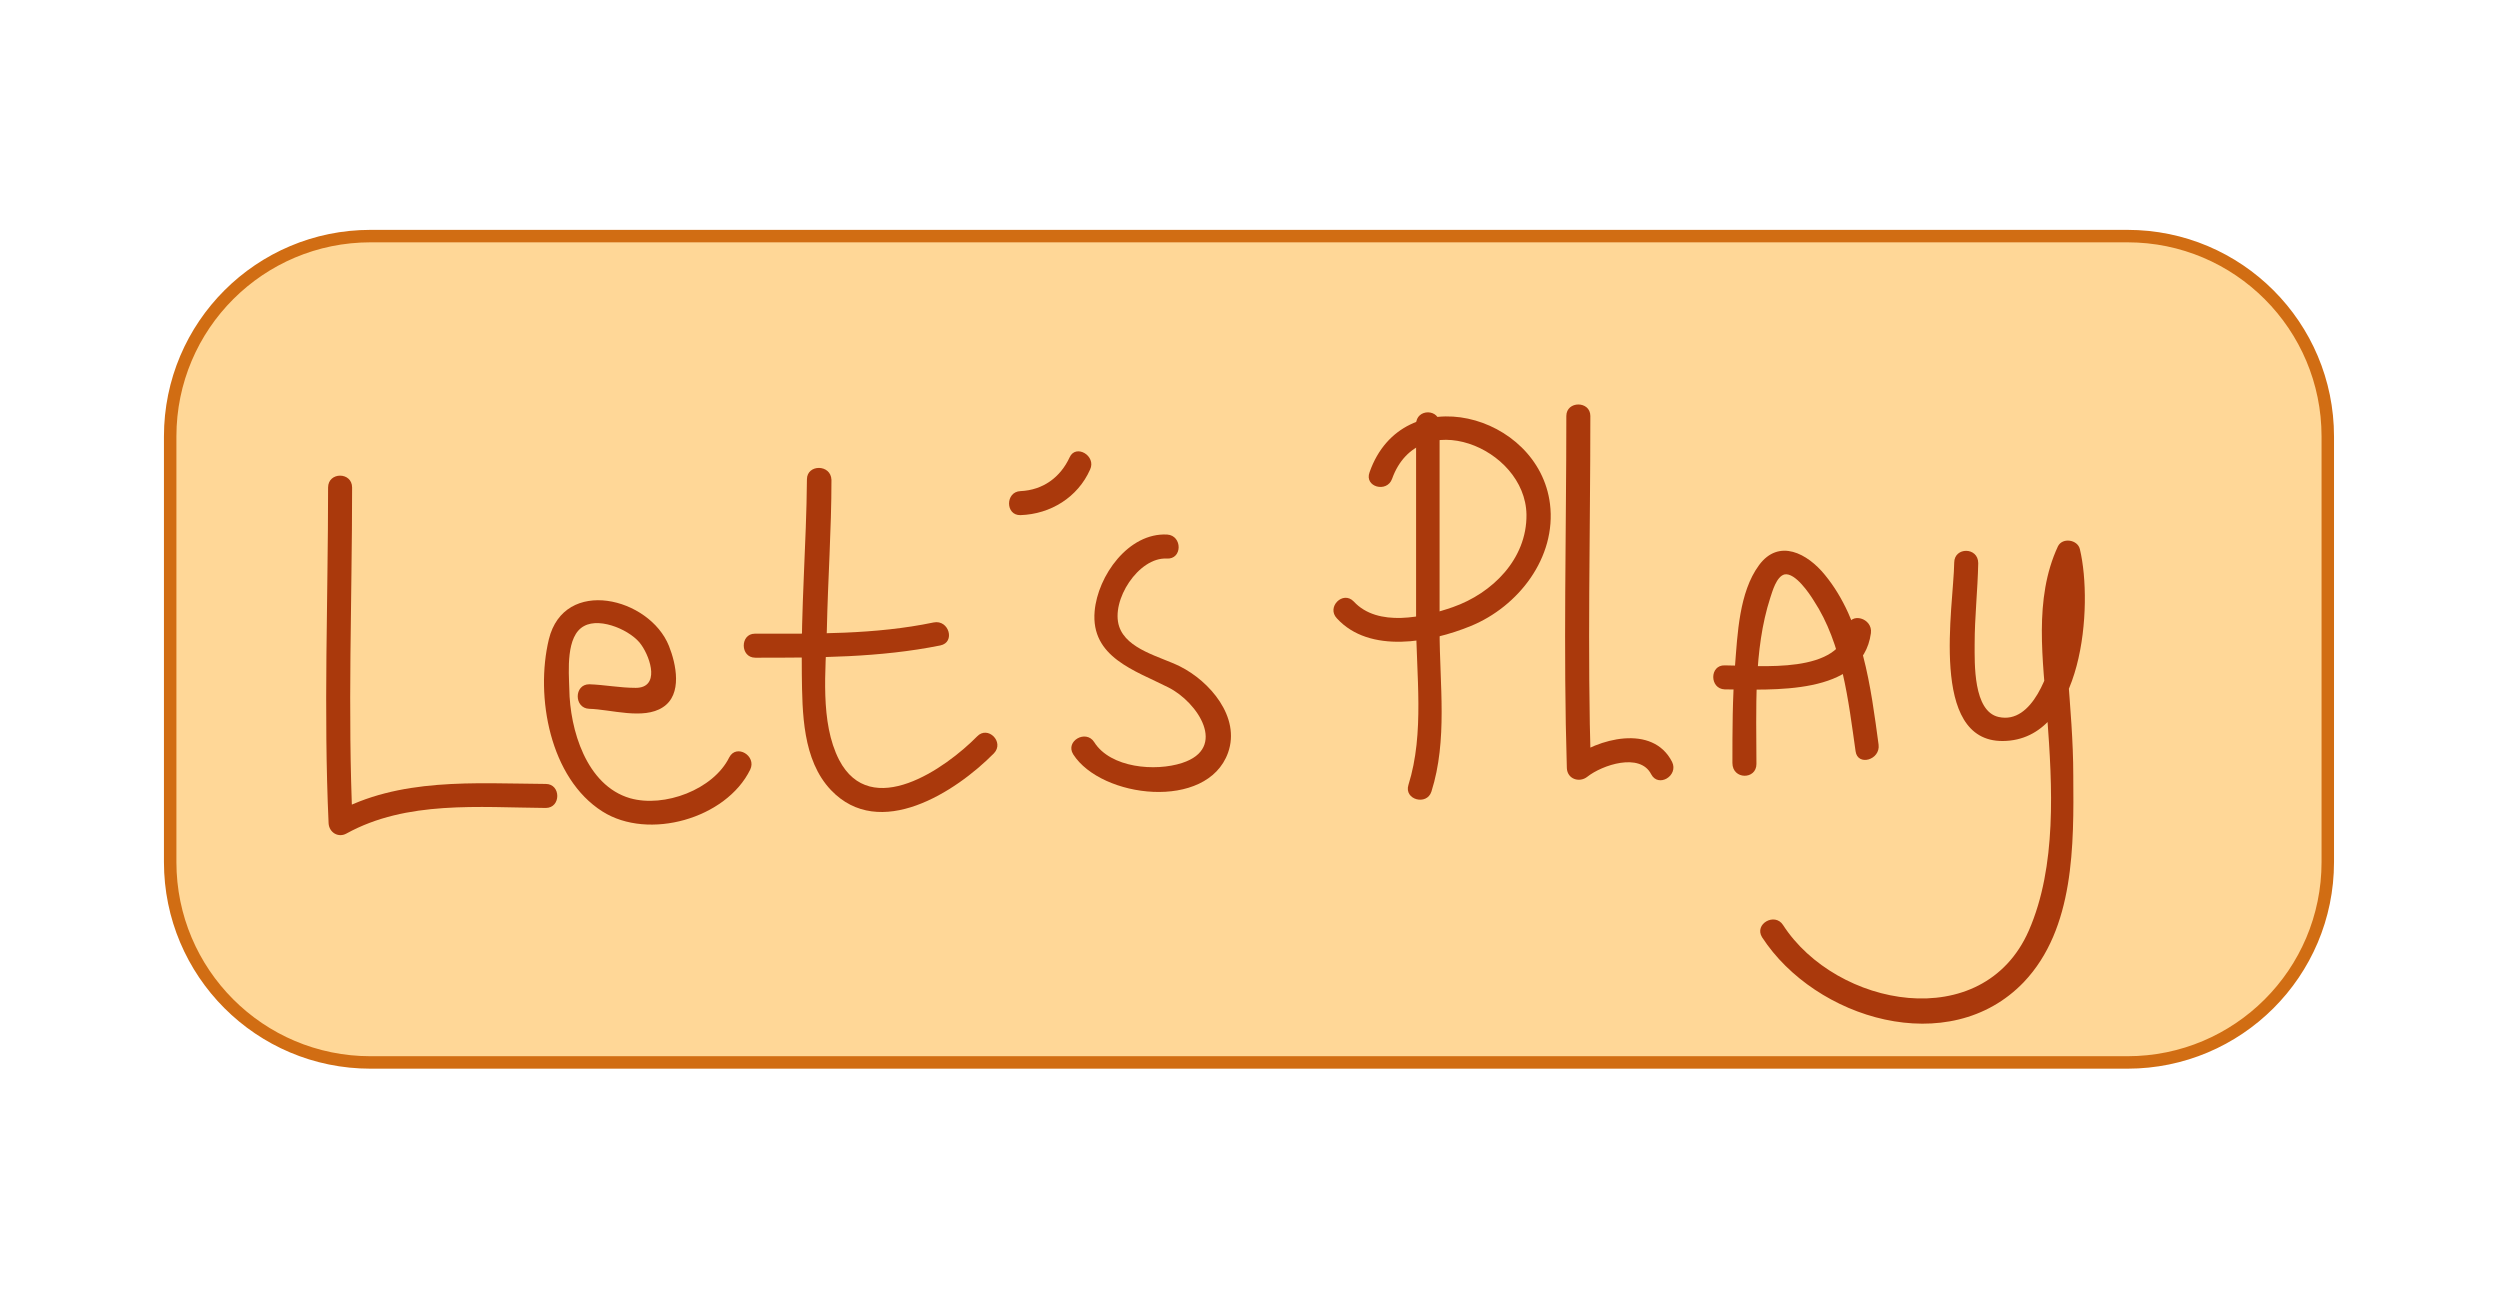 <?xml version="1.0" encoding="utf-8"?>
<!-- Generator: Adobe Illustrator 22.0.1, SVG Export Plug-In . SVG Version: 6.00 Build 0)  -->
<svg version="1.1" xmlns="http://www.w3.org/2000/svg" xmlns:xlink="http://www.w3.org/1999/xlink" x="0px" y="0px"
	 viewBox="0 0 489.2 254.6" style="enable-background:new 0 0 489.2 254.6;" xml:space="preserve">
<style type="text/css">
	.st0{fill:#AFA9A1;}
	.st1{fill:#C9E9F2;}
	.st2{opacity:0.29;}
	.st3{fill:#918C87;}
	.st4{opacity:0.81;fill:#F3FDFF;}
	.st5{opacity:0.52;fill:#918C87;}
	.st6{fill:#7A6E5A;}
	.st7{fill:#685D4E;}
	.st8{fill:#997B58;}
	.st9{fill:#F9F8E5;}
	.st10{fill:url(#SVGID_1_);}
	.st11{opacity:0.86;fill:#E6E8E8;}
	.st12{fill:#F4E8C9;}
	.st13{opacity:0.9;fill:#28541C;}
	.st14{opacity:0.9;fill:#999144;}
	.st15{opacity:0.9;fill:#53662F;}
	.st16{opacity:0.9;fill:#6BA55E;}
	.st17{fill:#E5AE25;}
	.st18{opacity:0.87;}
	.st19{fill:#FFCD2E;}
	.st20{opacity:0.9;}
	.st21{fill:#332B15;}
	.st22{fill:#4A4C4A;}
	.st23{fill:#61A3A0;}
	.st24{fill:#6FBCBA;}
	.st25{fill:#EFEFEF;stroke:#BABABA;stroke-width:1.107;stroke-miterlimit:10;}
	.st26{fill:#D8EAEA;}
	.st27{fill:#C4C4C4;}
	.st28{fill:#5A894E;}
	.st29{fill:#6BA55E;}
	.st30{fill:#A57C5D;}
	.st31{fill:#E5B283;}
	.st32{fill:#E8E467;}
	.st33{fill:#E05F3D;}
	.st34{fill:#CCC244;}
	.st35{fill:#65915A;}
	.st36{fill:#BA5542;}
	.st37{fill:#F7EBA6;}
	.st38{opacity:0.66;}
	.st39{fill:#D3C998;}
	.st40{fill:#5E4E3F;}
	.st41{fill:#EAE9E5;}
	.st42{fill:#D8D8D6;}
	.st43{fill:#6B5848;}
	.st44{fill:#D8D7D4;}
	.st45{fill:#C4C3C0;}
	.st46{fill:#ADACAC;}
	.st47{fill:#6EB7B1;}
	.st48{fill:#7A7857;}
	.st49{fill:#53662F;}
	.st50{fill:#28541C;}
	.st51{opacity:0.9;fill:#FFB05A;}
	.st52{opacity:0.9;fill:#A84E22;}
	.st53{opacity:0.9;fill:#C6472A;}
	.st54{fill:#1452C1;}
	.st55{opacity:0.71;fill:#93B7E2;}
	.st56{opacity:0.44;fill:#C8D6D6;}
	.st57{fill:#C8D6D6;}
	.st58{fill:#EFEFEF;stroke:#BABABA;stroke-width:0.908;stroke-miterlimit:10;}
	.st59{opacity:0.3;clip-path:url(#XMLID_11_);fill:#BACECD;}
	.st60{clip-path:url(#XMLID_11_);fill:#C7DDDB;}
	.st61{opacity:0.7;clip-path:url(#XMLID_11_);fill:#C7DDDB;}
	.st62{opacity:0.66;clip-path:url(#XMLID_11_);fill:#C7DDDB;}
	.st63{fill:#EAEAEA;}
	.st64{opacity:0.5;fill:#AEAFAF;}
	.st65{fill:#9CB7B6;}
	.st66{fill:#3E2004;}
	.st67{fill:#848C96;}
	.st68{fill:#D3D2CF;}
	.st69{fill:#B7B6B3;}
	.st70{opacity:0.92;fill:#6D523A;}
	.st71{fill:#D3B297;}
	.st72{fill:#A8A8A8;}
	.st73{fill:#A33C21;}
	.st74{fill:#BCAB93;}
	.st75{fill:#A89986;}
	.st76{fill:#968777;}
	.st77{fill:#386D20;}
	.st78{fill:url(#SVGID_2_);}
	.st79{opacity:0.22;fill:#F2EEEB;}
	.st80{fill:url(#SVGID_3_);}
	.st81{opacity:0.78;fill:#3E2004;}
	.st82{fill:none;stroke:#EAEAEA;stroke-width:2.636;stroke-miterlimit:10;}
	.st83{fill:#8C7858;}
	.st84{fill:#D8D2CA;}
	.st85{fill:#A55F30;}
	.st86{fill:#8E4A17;}
	.st87{fill:#95A02A;}
	.st88{opacity:0.73;fill:#404424;}
	.st89{fill:#5D672A;}
	.st90{fill:#97AA2C;}
	.st91{fill:#C9BFB5;}
	.st92{fill:#4C4845;}
	.st93{fill:#B5ACA3;}
	.st94{fill:#EDB294;}
	.st95{fill:#67646D;}
	.st96{fill:#F4E7DC;stroke:#BC7D4D;stroke-width:2.835;stroke-miterlimit:10;}
	.st97{fill:#577900;}
	.st98{fill:#E2EAC5;stroke:#577900;stroke-width:2.835;stroke-miterlimit:10;}
	.st99{fill:#E5336A;}
	.st100{fill:#34DEE2;}
	.st101{fill:#4EE234;}
	.st102{fill:#FFAD22;}
	.st103{fill:none;}
	.st104{opacity:0.15;fill:url(#SVGID_4_);}
	.st105{opacity:0.5;fill:url(#SVGID_5_);}
	.st106{fill:url(#SVGID_6_);}
	.st107{opacity:3.000000e-02;fill:none;stroke:#FFFFFF;stroke-width:2;stroke-miterlimit:10;}
	.st108{fill:#EAACD9;stroke:#CE11D3;stroke-width:2.835;stroke-miterlimit:10;}
	.st109{fill:#EA961C;}
	.st110{fill:#FFD797;stroke:#D16D13;stroke-width:2.835;stroke-miterlimit:10;}
	.st111{fill:#FFD797;}
	.st112{fill:#D16D13;}
	.st113{fill:#E2EAC5;}
	.st114{fill:#FFD797;stroke:#D16D13;stroke-width:2.438;stroke-miterlimit:10;}
	.st115{fill:#754B2C;}
	.st116{clip-path:url(#SVGID_8_);}
	.st117{opacity:0.1;}
	.st118{clip-path:url(#SVGID_10_);fill:url(#SVGID_11_);}
	.st119{opacity:0.22;clip-path:url(#SVGID_10_);fill:#F2EEEB;}
	.st120{clip-path:url(#SVGID_10_);fill:url(#SVGID_12_);}
	.st121{clip-path:url(#SVGID_10_);}
	.st122{opacity:0.78;clip-path:url(#SVGID_10_);fill:#3E2004;}
	.st123{clip-path:url(#SVGID_10_);fill:none;stroke:#EAEAEA;stroke-width:2.636;stroke-miterlimit:10;}
	.st124{clip-path:url(#SVGID_10_);fill:#8C7858;}
	.st125{clip-path:url(#SVGID_10_);fill:#EAEAEA;}
	.st126{clip-path:url(#SVGID_10_);fill:#D8D2CA;}
	.st127{fill:#AA9B96;stroke:#AA9B96;stroke-miterlimit:10;}
	.st128{fill:#E0BF8C;}
	.st129{fill:#7F5E3D;}
	.st130{fill:#AAD6D5;}
	.st131{fill:#A0773A;}
	.st132{opacity:0.63;fill:#896434;}
	.st133{opacity:0.3;clip-path:url(#XMLID_14_);fill:#BACECD;}
	.st134{clip-path:url(#XMLID_14_);fill:#C7DDDB;}
	.st135{opacity:0.7;clip-path:url(#XMLID_14_);fill:#C7DDDB;}
	.st136{opacity:0.66;clip-path:url(#XMLID_14_);fill:#C7DDDB;}
	.st137{opacity:0.3;clip-path:url(#XMLID_15_);fill:#BACECD;}
	.st138{clip-path:url(#XMLID_15_);fill:#C7DDDB;}
	.st139{opacity:0.7;clip-path:url(#XMLID_15_);fill:#C7DDDB;}
	.st140{opacity:0.66;clip-path:url(#XMLID_15_);fill:#C7DDDB;}
	.st141{opacity:0.3;clip-path:url(#XMLID_18_);fill:#BACECD;}
	.st142{clip-path:url(#XMLID_18_);fill:#C7DDDB;}
	.st143{opacity:0.7;clip-path:url(#XMLID_18_);fill:#C7DDDB;}
	.st144{opacity:0.66;clip-path:url(#XMLID_18_);fill:#C7DDDB;}
	.st145{fill:#C67C24;}
	.st146{opacity:0.63;fill:#AA6B27;}
	.st147{opacity:0.3;clip-path:url(#XMLID_22_);fill:#BACECD;}
	.st148{clip-path:url(#XMLID_22_);fill:#C7DDDB;}
	.st149{opacity:0.7;clip-path:url(#XMLID_22_);fill:#C7DDDB;}
	.st150{opacity:0.66;clip-path:url(#XMLID_22_);fill:#C7DDDB;}
	.st151{opacity:0.3;clip-path:url(#XMLID_23_);fill:#BACECD;}
	.st152{clip-path:url(#XMLID_23_);fill:#C7DDDB;}
	.st153{opacity:0.7;clip-path:url(#XMLID_23_);fill:#C7DDDB;}
	.st154{opacity:0.66;clip-path:url(#XMLID_23_);fill:#C7DDDB;}
	.st155{opacity:0.3;clip-path:url(#XMLID_24_);fill:#BACECD;}
	.st156{clip-path:url(#XMLID_24_);fill:#C7DDDB;}
	.st157{opacity:0.7;clip-path:url(#XMLID_24_);fill:#C7DDDB;}
	.st158{opacity:0.66;clip-path:url(#XMLID_24_);fill:#C7DDDB;}
	.st159{fill:#635040;}
	.st160{fill:#7A6759;}
	.st161{fill:#D39163;}
	.st162{opacity:0.3;clip-path:url(#XMLID_25_);fill:#BACECD;}
	.st163{clip-path:url(#XMLID_25_);fill:#C7DDDB;}
	.st164{opacity:0.7;clip-path:url(#XMLID_25_);fill:#C7DDDB;}
	.st165{opacity:0.66;clip-path:url(#XMLID_25_);fill:#C7DDDB;}
	.st166{fill:#C1C920;}
	.st167{fill:#E5DAD1;}
	.st168{fill:#F2EBE7;}
	.st169{fill:#8CD665;}
	.st170{fill:#77624D;}
	.st171{fill:#B22E06;}
	.st172{fill:#685340;}
	.st173{fill:#F7CC46;}
	.st174{fill:#F4E8C9;stroke:#D18F2F;stroke-width:1.432;stroke-miterlimit:10;}
	.st175{fill:#B6E5ED;stroke:#191919;stroke-width:0.448;stroke-miterlimit:10;}
	.st176{fill:none;stroke:#191919;stroke-width:0.188;stroke-miterlimit:10;}
	.st177{fill:#44B25B;stroke:#191919;stroke-width:0.188;stroke-miterlimit:10;}
	.st178{fill:#E9F47C;stroke:#191919;stroke-width:0.448;stroke-miterlimit:10;}
	.st179{fill:#191919;}
	.st180{fill:#9B8686;stroke:#191919;stroke-width:0.188;stroke-miterlimit:10;}
	.st181{fill:#C1E8F7;}
	.st182{opacity:0.9;fill:#53662F;stroke:#3F4444;stroke-width:1.052;stroke-miterlimit:10;}
	.st183{opacity:0.9;fill:#999144;stroke:#3F4444;stroke-width:1.052;stroke-miterlimit:10;}
	.st184{opacity:0.9;fill:#6BA55E;stroke:#3F4444;stroke-width:1.052;stroke-miterlimit:10;}
	.st185{opacity:0.9;fill:#28541C;stroke:#3F4444;stroke-width:1.052;stroke-miterlimit:10;}
	.st186{fill:url(#SVGID_13_);stroke:#3F4444;stroke-width:0.913;stroke-miterlimit:10;}
	.st187{fill:#EAEAEA;stroke:#3F4444;stroke-width:0.913;stroke-miterlimit:10;}
	.st188{fill:url(#SVGID_14_);stroke:#0C0C0B;stroke-width:1.242;stroke-miterlimit:10;}
	.st189{fill:#51504F;stroke:#0C0C0B;stroke-width:1.127;stroke-miterlimit:10;}
	.st190{fill:#DEE2DE;stroke:#3F4444;stroke-width:0.498;stroke-miterlimit:10;}
	.st191{fill:#D1D1D1;stroke:#111111;stroke-width:1.099;stroke-miterlimit:10;}
	.st192{fill:#D1D1D1;stroke:#3F4444;stroke-width:0.462;stroke-miterlimit:10;}
	.st193{fill:#E8EAE8;stroke:#3F4444;stroke-width:0.498;stroke-miterlimit:10;}
	.st194{fill:#D1D1D1;stroke:#3F4444;stroke-width:0.462;stroke-linecap:round;stroke-linejoin:round;stroke-miterlimit:10;}
	.st195{fill:none;stroke:#3F4444;stroke-width:0.654;stroke-miterlimit:10;}
	.st196{fill:#F7F4ED;}
	.st197{fill:#BF5200;}
	.st198{fill:#FF0000;}
	.st199{fill:url(#SVGID_15_);stroke:#3F4444;stroke-width:0.913;stroke-miterlimit:10;}
	.st200{fill:url(#SVGID_16_);stroke:#0C0C0B;stroke-width:1.242;stroke-miterlimit:10;}
	.st201{fill:#A87E62;}
	.st202{opacity:0.86;}
	.st203{fill:#3F4444;}
	.st204{opacity:0.86;fill:#3F4444;}
	.st205{fill:url(#SVGID_17_);stroke:#3F4444;stroke-width:0.913;stroke-miterlimit:10;}
	.st206{fill:url(#SVGID_18_);stroke:#0C0C0B;stroke-width:1.242;stroke-miterlimit:10;}
	.st207{fill:#51504F;}
	.st208{fill:#DEE2DE;}
	.st209{fill:#D1D1D1;}
	.st210{fill:#E8EAE8;}
	.st211{fill:#EFEFEF;stroke:#BABABA;stroke-width:0.883;stroke-miterlimit:10;}
	.st212{clip-path:url(#SVGID_20_);}
	.st213{fill:url(#SVGID_21_);}
	.st214{fill:#E6E8E8;}
	.st215{fill:#F4F9F9;}
	.st216{opacity:0.63;fill:#FFCD2E;}
	.st217{clip-path:url(#XMLID_26_);fill:#B3C4C3;}
	.st218{opacity:0.3;clip-path:url(#XMLID_27_);fill:#BACECD;}
	.st219{clip-path:url(#XMLID_27_);fill:#C7DDDB;}
	.st220{opacity:0.7;clip-path:url(#XMLID_27_);fill:#C7DDDB;}
	.st221{opacity:0.66;clip-path:url(#XMLID_27_);fill:#C7DDDB;}
	.st222{opacity:0.62;}
	.st223{clip-path:url(#XMLID_28_);fill:#B3C4C3;}
	.st224{clip-path:url(#XMLID_29_);fill:#B3C4C3;}
	.st225{fill:#B6E5ED;stroke:#191919;stroke-width:0.775;stroke-miterlimit:10;}
	.st226{fill:none;stroke:#191919;stroke-width:0.326;stroke-miterlimit:10;}
	.st227{fill:#44B25B;stroke:#191919;stroke-width:0.326;stroke-miterlimit:10;}
	.st228{fill:#E9F47C;stroke:#191919;stroke-width:0.775;stroke-miterlimit:10;}
	.st229{fill:#9B8686;stroke:#191919;stroke-width:0.326;stroke-miterlimit:10;}
	.st230{opacity:0.9;fill:#53662F;stroke:#3F4444;stroke-width:1.82;stroke-miterlimit:10;}
	.st231{opacity:0.9;fill:#999144;stroke:#3F4444;stroke-width:1.82;stroke-miterlimit:10;}
	.st232{opacity:0.9;fill:#6BA55E;stroke:#3F4444;stroke-width:1.82;stroke-miterlimit:10;}
	.st233{opacity:0.9;fill:#28541C;stroke:#3F4444;stroke-width:1.82;stroke-miterlimit:10;}
	.st234{fill:url(#SVGID_22_);stroke:#3F4444;stroke-width:1.58;stroke-miterlimit:10;}
	.st235{fill:#EAEAEA;stroke:#3F4444;stroke-width:1.58;stroke-miterlimit:10;}
	.st236{fill:url(#SVGID_23_);stroke:#0C0C0B;stroke-width:2.148;stroke-miterlimit:10;}
	.st237{fill:#51504F;stroke:#0C0C0B;stroke-width:1.95;stroke-miterlimit:10;}
	.st238{fill:#DEE2DE;stroke:#3F4444;stroke-width:0.861;stroke-miterlimit:10;}
	.st239{fill:#D1D1D1;stroke:#111111;stroke-width:1.902;stroke-miterlimit:10;}
	.st240{fill:#D1D1D1;stroke:#3F4444;stroke-width:0.8;stroke-miterlimit:10;}
	.st241{fill:#E8EAE8;stroke:#3F4444;stroke-width:0.861;stroke-miterlimit:10;}
	.st242{fill:#D1D1D1;stroke:#3F4444;stroke-width:0.8;stroke-linecap:round;stroke-linejoin:round;stroke-miterlimit:10;}
	.st243{fill:none;stroke:#3F4444;stroke-width:1.131;stroke-miterlimit:10;}
	.st244{opacity:0.3;clip-path:url(#XMLID_30_);fill:#BACECD;}
	.st245{clip-path:url(#XMLID_30_);fill:#C7DDDB;}
	.st246{opacity:0.7;clip-path:url(#XMLID_30_);fill:#C7DDDB;}
	.st247{opacity:0.66;clip-path:url(#XMLID_30_);fill:#C7DDDB;}
	.st248{opacity:0.3;clip-path:url(#XMLID_31_);fill:#BACECD;}
	.st249{clip-path:url(#XMLID_31_);fill:#C7DDDB;}
	.st250{opacity:0.7;clip-path:url(#XMLID_31_);fill:#C7DDDB;}
	.st251{opacity:0.66;clip-path:url(#XMLID_31_);fill:#C7DDDB;}
	.st252{fill:#FFCF48;stroke:#FFCF48;stroke-width:0.593;stroke-linejoin:round;stroke-miterlimit:10;}
	.st253{fill:#FFCF48;stroke:#FFCF48;stroke-width:0.769;stroke-linejoin:round;stroke-miterlimit:10;}
	.st254{clip-path:url(#XMLID_32_);fill:#B3C4C3;}
	.st255{clip-path:url(#XMLID_33_);fill:#B3C4C3;}
	.st256{fill:#BEEDE8;stroke:#6A8987;stroke-width:4.337;stroke-miterlimit:10;}
	.st257{fill:#AA390C;}
	.st258{fill:url(#SVGID_24_);stroke:#3F4444;stroke-width:0.913;stroke-miterlimit:10;}
	.st259{fill:url(#SVGID_25_);stroke:#0C0C0B;stroke-width:1.242;stroke-miterlimit:10;}
	.st260{opacity:0.9;fill:#3F4444;}
	.st261{fill:url(#SVGID_26_);}
	.st262{fill:#D83535;stroke:#000000;stroke-miterlimit:10;}
	.st263{fill:#E0D8D5;}
	.st264{fill:#AA9B96;}
	.st265{fill:#C4B5B1;}
	.st266{fill:#E5E1E1;stroke:#AA9B96;stroke-miterlimit:10;}
</style>
<g id="Layer_4">
</g>
<g id="Layer_3">
</g>
<g id="Layer_2">
</g>
<g id="Layer_1">
</g>
<g id="Layer_6">
</g>
<g id="Layer_5">
	<g>
		<path class="st114" d="M416.3,207.9H72.5c-21.7,0-39.2-17.6-39.2-39.2V85.4c0-21.7,17.6-39.2,39.2-39.2h343.8
			c21.7,0,39.2,17.6,39.2,39.2v83.3C455.5,190.4,437.9,207.9,416.3,207.9z"/>
		<g>
			<g>
				<path class="st257" d="M64.2,95.4c0,21.9-0.9,43.8,0.1,65.7c0.1,1.8,1.9,2.9,3.5,2c11.8-6.5,25.9-5.1,39-5c3,0,3-4.7,0-4.7
					c-14-0.1-28.7-1.3-41.3,5.7c1.2,0.7,2.4,1.4,3.5,2c-1-21.9-0.1-43.8-0.1-65.7C68.9,92.3,64.2,92.3,64.2,95.4L64.2,95.4z"/>
			</g>
		</g>
		<g>
			<g>
				<path class="st257" d="M115.3,138.7c4.2,0.1,10.6,2.2,14.4-0.3c3.9-2.5,2.6-8.5,1.2-12c-3.8-9.5-20.5-13.6-23.5-1.3
					c-2.7,11.2,0.2,27.2,10.5,33.7c9,5.7,24.2,1.4,28.9-8.2c1.3-2.7-2.7-5.1-4.1-2.4c-3.1,6.3-12.7,9.9-19.4,8
					c-8.6-2.5-11.8-13.5-11.9-21.4c-0.1-3.5-0.7-10.4,2.9-12.3c3.3-1.8,9.4,1,11.2,3.7c1.9,2.7,3.6,8.4-1.1,8.4
					c-3.1,0-6.1-0.6-9.1-0.7C112.3,133.9,112.3,138.6,115.3,138.7L115.3,138.7z"/>
			</g>
		</g>
		<g>
			<g>
				<path class="st257" d="M147.8,128.7c12.2,0,24.3,0,36.2-2.4c3-0.6,1.7-5.1-1.3-4.5c-11.5,2.4-23.3,2.2-35,2.2
					C144.8,124,144.8,128.7,147.8,128.7L147.8,128.7z"/>
			</g>
		</g>
		<g>
			<g>
				<path class="st257" d="M157.9,93.8c-0.1,12.7-1.2,25.4-1,38.1c0.1,7.5,0.1,16.8,5.7,22.7c9.5,10,24.4,0.4,31.9-7.2
					c2.1-2.2-1.2-5.5-3.3-3.3c-6.2,6.3-20.8,16.5-27,4.6c-3.8-7.4-2.6-17.6-2.4-25.5c0.2-9.8,0.9-19.5,0.9-29.3
					C162.6,90.8,157.9,90.8,157.9,93.8L157.9,93.8z"/>
			</g>
		</g>
		<g>
			<g>
				<path class="st257" d="M209.3,89.5c-1.8,3.9-5.2,6.4-9.6,6.6c-3,0.1-3,4.8,0,4.7c5.9-0.2,11.2-3.5,13.6-8.9
					C214.6,89.2,210.5,86.8,209.3,89.5L209.3,89.5z"/>
			</g>
		</g>
		<g>
			<g>
				<path class="st257" d="M228.4,104.6c-7.6-0.4-13.6,8.1-14.2,15c-0.8,9,7.9,11.6,14.4,14.9c5.8,2.9,11.7,11.9,2.7,14.8
					c-5.2,1.7-14,1-17.2-4.1c-1.6-2.5-5.7-0.2-4.1,2.4c5.5,8.6,26.2,11.1,30.3-0.3c2.5-7-3.6-14-9.4-16.9
					c-3.8-1.9-10.4-3.3-11.9-7.8c-1.7-5.1,3.8-13.6,9.3-13.3C231.4,109.5,231.4,104.8,228.4,104.6L228.4,104.6z"/>
			</g>
		</g>
		<g>
			<g>
				<path class="st257" d="M277.1,83c0,12.8,0,25.7,0,38.5c0,10.5,1.7,21.9-1.5,32.1c-0.9,2.9,3.6,4.1,4.5,1.3
					c3.2-10.1,1.6-21,1.6-31.4c0-13.5,0-27,0-40.4C281.8,79.9,277.1,79.9,277.1,83L277.1,83z"/>
			</g>
		</g>
		<g>
			<g>
				<path class="st257" d="M272.4,93.7c5.2-14.5,26.1-6.2,26.3,7c0.1,8.7-6.7,15.4-14.4,18.1c-5.7,2-14.7,4-19.4-1.1
					c-2.1-2.2-5.4,1.1-3.3,3.3c6.4,7,18.4,4.7,26.2,1.5c9.3-3.8,16.8-13.4,15.5-23.9c-2.2-17.7-28.8-24.7-35.3-6.2
					C266.9,95.3,271.4,96.5,272.4,93.7L272.4,93.7z"/>
			</g>
		</g>
		<g>
			<g>
				<path class="st257" d="M306.5,81.4c0,23-0.6,45.9,0.1,68.9c0.1,2.2,2.5,2.9,4,1.7c2.9-2.3,10.3-4.8,12.5-0.5
					c1.4,2.7,5.4,0.3,4.1-2.4c-3.8-7.5-14.6-4.6-19.9-0.5c1.3,0.6,2.7,1.1,4,1.7c-0.7-23-0.1-45.9-0.1-68.9
					C311.2,78.4,306.5,78.4,306.5,81.4L306.5,81.4z"/>
			</g>
		</g>
		<g>
			<g>
				<path class="st257" d="M343.7,149.5c0-10.6-0.6-22.3,2.7-32.5c0.4-1.2,1.2-4.2,2.8-4.6c2.1-0.4,4.9,3.8,5.7,5.1
					c5.6,8.5,6.8,19.7,8.2,29.5c0.4,3,4.9,1.7,4.5-1.3c-1.5-11.1-3.1-24.2-10.5-33.2c-3.4-4.2-9-7.2-12.9-1.9
					c-3.9,5.3-4.2,13.5-4.7,19.8c-0.5,6.3-0.5,12.6-0.5,18.9C339,152.6,343.7,152.6,343.7,149.5L343.7,149.5z"/>
			</g>
		</g>
		<g>
			<g>
				<path class="st257" d="M337.5,134.9c9,0,26.9,1.4,28.6-11c0.4-3-4.1-4.2-4.5-1.3c-1.3,9.5-17.2,7.6-24.1,7.6
					C334.5,130.1,334.5,134.8,337.5,134.9L337.5,134.9z"/>
			</g>
		</g>
		<g>
			<g>
				<path class="st257" d="M382.4,110.1c-0.1,8.5-5,35,9.5,34.9c15.8-0.1,17.7-26.6,15.1-37.5c-0.4-1.9-3.4-2.4-4.3-0.6
					c-4.8,10.3-2.9,22.4-2.1,33.4c1,13.5,1.9,29.2-3.6,41.8c-9,20.5-37.7,15-48.1-1.1c-1.6-2.5-5.7-0.2-4.1,2.4
					c10.4,16,36.6,24,51.2,8.8c10-10.5,9.8-27,9.7-40.4c0-6.8-0.6-13.4-1.1-20.2c-0.5-7.3-1-15.4,2.1-22.2c-1.4-0.2-2.9-0.4-4.3-0.6
					c1.4,5.7,0.9,12.1-0.3,17.8c-1,4.7-4.3,15.2-11,13.7c-5-1.1-4.7-10.5-4.7-14.3c0-5.3,0.6-10.5,0.7-15.8
					C387.1,107,382.4,107,382.4,110.1L382.4,110.1z"/>
			</g>
		</g>
	</g>
</g>
</svg>
